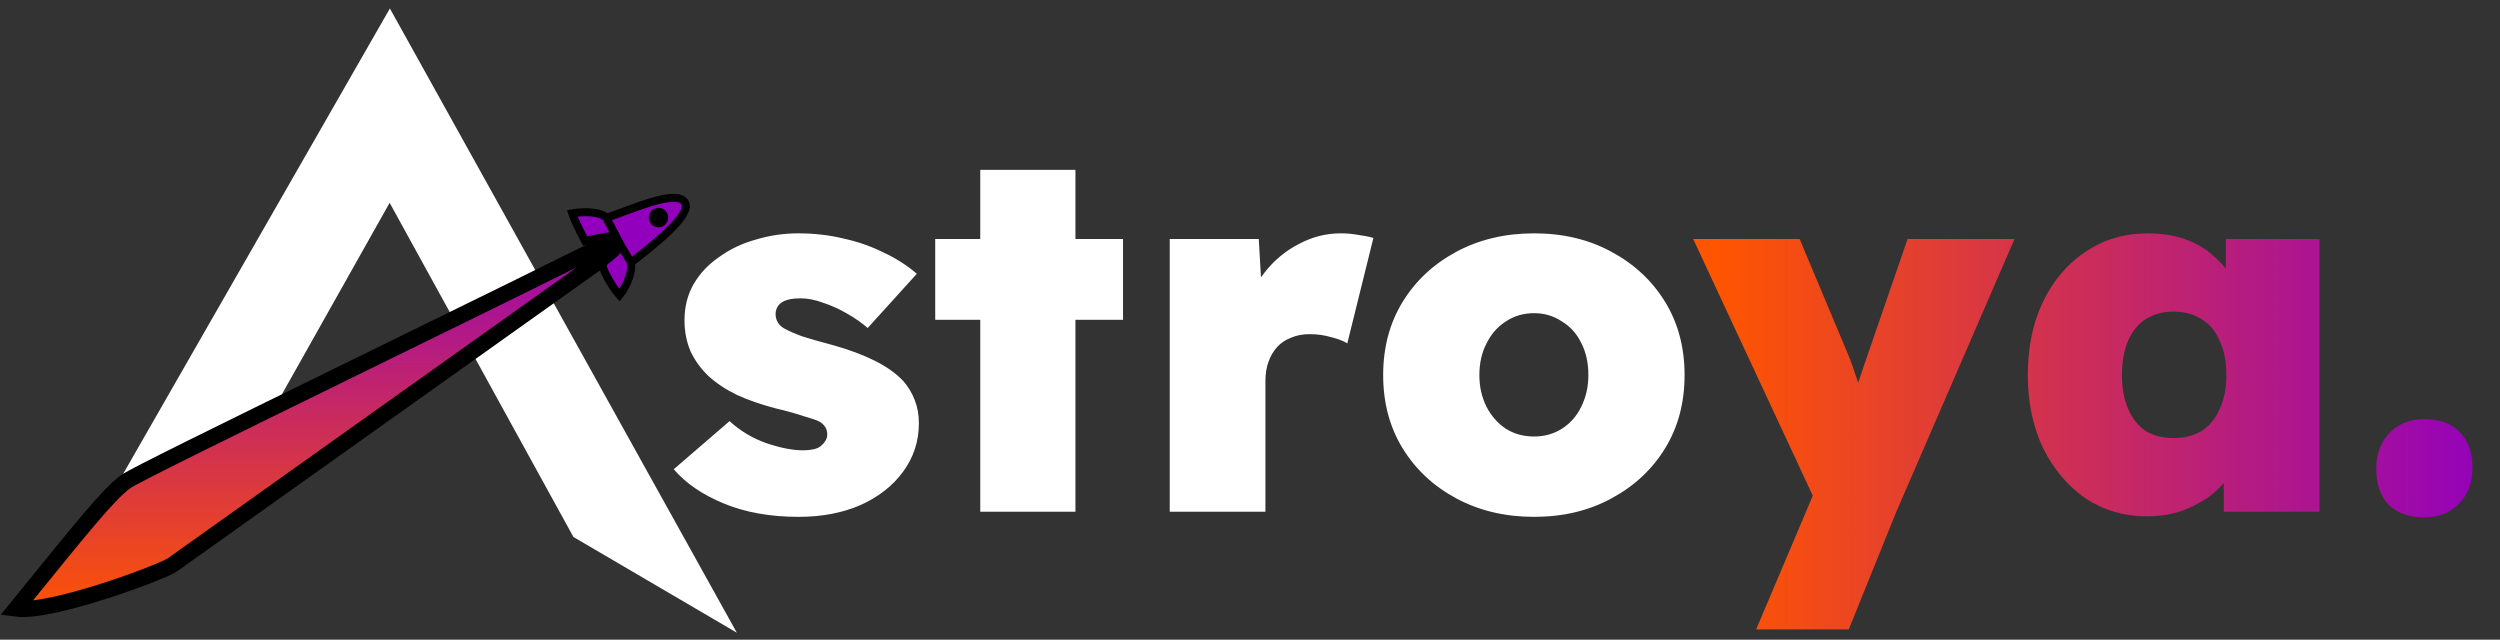 <svg width="469" height="120" viewBox="0 0 469 120" fill="none" xmlns="http://www.w3.org/2000/svg">
<rect x="0" y="0" width="469" height="120" fill="#333333" stroke="none"/>
<path d="M73.116 5.66L24.503 90.472L38.056 96.248L73.116 33.931L109.061 99.288L132.926 113.272L73.116 5.66Z" fill="white" stroke="white" stroke-width="4"/>
<path d="M23.594 90.343C20.263 92.788 15.417 98.903 3 114.188C9.663 115.106 30.863 107.157 32.377 105.934L124.749 40.206C92.747 56.408 26.447 88.248 23.594 90.343Z" fill="url(#paint0_linear_50_14)" stroke="black" stroke-width="3"/>
<path d="M118.226 49.363L113.661 40.895C118.578 39.283 127.044 35.335 128.514 38.034C129.827 40.445 122.228 46.237 118.226 49.363Z" fill="#9200BE" stroke="black" stroke-width="1.5"/>
<path d="M113.106 49.5C113.382 48.844 115.842 47.492 116.479 46.106L118.006 48.632C119.177 49.915 117.607 53.777 116.221 55.392C114.896 53.895 112.757 50.33 113.106 49.5Z" fill="#9200BE" stroke="black" stroke-width="1.5"/>
<path d="M109.775 45.22C109.775 45.22 114.009 44.167 115.529 44.303L113.969 41.303C113.437 39.64 109.443 39.622 107.352 40.023C107.993 41.928 109.775 45.22 109.775 45.22Z" fill="#9200BE" stroke="black" stroke-width="1.5"/>
<path d="M123.537 39.483C124.258 39.483 124.854 40.084 124.854 40.817C124.854 41.55 124.258 42.152 123.537 42.152C122.816 42.152 122.22 41.55 122.22 40.817C122.22 40.084 122.816 39.483 123.537 39.483Z" fill="black" stroke="black"/>
<path d="M149.82 96.96C144.508 96.96 139.836 96.128 135.804 94.464C131.772 92.8 128.636 90.656 126.396 88.032L136.86 79.008C138.908 80.864 141.212 82.24 143.772 83.136C146.396 84.032 148.7 84.48 150.684 84.48C151.388 84.48 152.028 84.416 152.604 84.288C153.18 84.16 153.628 83.968 153.948 83.712C154.332 83.392 154.62 83.072 154.812 82.752C155.068 82.368 155.196 81.952 155.196 81.504C155.196 80.416 154.652 79.584 153.564 79.008C152.988 78.752 152.028 78.432 150.684 78.048C149.404 77.6 147.676 77.12 145.5 76.608C142.812 75.904 140.412 75.072 138.3 74.112C136.188 73.088 134.396 71.904 132.924 70.56C131.516 69.216 130.396 67.68 129.564 65.952C128.796 64.16 128.412 62.208 128.412 60.096C128.412 57.536 128.988 55.264 130.14 53.28C131.292 51.296 132.892 49.6 134.94 48.192C136.988 46.72 139.292 45.632 141.852 44.928C144.412 44.16 147.036 43.776 149.724 43.776C152.732 43.776 155.548 44.096 158.172 44.736C160.86 45.312 163.356 46.176 165.66 47.328C168.028 48.416 170.14 49.76 171.996 51.36L162.78 61.536C161.692 60.576 160.412 59.68 158.94 58.848C157.532 58.016 156.06 57.344 154.524 56.832C152.988 56.256 151.548 55.968 150.204 55.968C149.372 55.968 148.668 56.032 148.092 56.16C147.516 56.288 147.036 56.48 146.652 56.736C146.268 56.992 145.98 57.312 145.788 57.696C145.596 58.08 145.5 58.496 145.5 58.944C145.5 59.52 145.66 60.064 145.98 60.576C146.3 61.088 146.812 61.504 147.516 61.824C148.092 62.144 149.052 62.56 150.396 63.072C151.804 63.52 153.82 64.096 156.444 64.8C159.388 65.632 161.948 66.592 164.124 67.68C166.3 68.768 168.06 70.016 169.404 71.424C170.364 72.512 171.1 73.728 171.612 75.072C172.124 76.352 172.38 77.792 172.38 79.392C172.38 82.784 171.388 85.824 169.404 88.512C167.484 91.136 164.828 93.216 161.436 94.752C158.044 96.224 154.172 96.96 149.82 96.96ZM183.896 96V31.872H201.752V96H183.896ZM175.448 60V44.832H210.68V60H175.448ZM219.442 96V44.832H236.146L237.106 61.632L233.362 58.752C234.194 55.936 235.474 53.408 237.202 51.168C238.994 48.864 241.138 47.072 243.634 45.792C246.13 44.448 248.754 43.776 251.506 43.776C252.658 43.776 253.746 43.872 254.77 44.064C255.794 44.192 256.754 44.384 257.65 44.64L252.754 64.416C252.05 63.968 251.058 63.584 249.778 63.264C248.498 62.88 247.122 62.688 245.65 62.688C244.37 62.688 243.218 62.912 242.194 63.36C241.17 63.744 240.306 64.32 239.602 65.088C238.898 65.856 238.354 66.784 237.97 67.872C237.586 68.896 237.394 70.112 237.394 71.52V96H219.442ZM287.802 96.96C282.362 96.96 277.498 95.808 273.21 93.504C268.922 91.2 265.562 88.064 263.13 84.096C260.698 80.128 259.482 75.552 259.482 70.368C259.482 65.184 260.698 60.608 263.13 56.64C265.562 52.672 268.922 49.536 273.21 47.232C277.498 44.928 282.362 43.776 287.802 43.776C293.242 43.776 298.074 44.928 302.298 47.232C306.586 49.536 309.946 52.672 312.378 56.64C314.81 60.608 316.026 65.184 316.026 70.368C316.026 75.552 314.81 80.128 312.378 84.096C309.946 88.064 306.586 91.2 302.298 93.504C298.074 95.808 293.242 96.96 287.802 96.96ZM287.802 81.888C289.722 81.888 291.45 81.408 292.986 80.448C294.586 79.424 295.802 78.048 296.634 76.32C297.53 74.528 297.978 72.544 297.978 70.368C297.978 68.064 297.53 66.048 296.634 64.32C295.802 62.592 294.586 61.248 292.986 60.288C291.45 59.264 289.722 58.752 287.802 58.752C285.818 58.752 284.058 59.264 282.522 60.288C280.986 61.248 279.77 62.624 278.874 64.416C277.978 66.144 277.53 68.128 277.53 70.368C277.53 72.544 277.978 74.528 278.874 76.32C279.77 78.048 280.986 79.424 282.522 80.448C284.058 81.408 285.818 81.888 287.802 81.888Z" fill="white"/>
<path d="M329.448 118.08L341.736 89.088L341.928 96.96L317.64 44.832H337.608L346.152 65.184C346.856 66.784 347.464 68.384 347.976 69.984C348.552 71.52 348.968 72.992 349.224 74.4L347.208 75.936C347.464 75.104 347.848 73.952 348.36 72.48C348.872 71.008 349.448 69.312 350.088 67.392L357.864 44.832H377.928L355.752 96L346.824 118.08H329.448ZM402.689 96.864C398.465 96.864 394.657 95.744 391.265 93.504C387.937 91.2 385.281 88.064 383.297 84.096C381.377 80.064 380.417 75.488 380.417 70.368C380.417 65.12 381.377 60.512 383.297 56.544C385.217 52.576 387.873 49.472 391.265 47.232C394.657 44.928 398.561 43.776 402.977 43.776C405.345 43.776 407.521 44.096 409.505 44.736C411.489 45.376 413.217 46.304 414.689 47.52C416.161 48.736 417.441 50.112 418.529 51.648C419.617 53.184 420.513 54.848 421.217 56.64L417.569 56.448V44.832H435.137V96H417.185V83.52L421.121 83.712C420.545 85.568 419.681 87.296 418.529 88.896C417.441 90.496 416.097 91.904 414.497 93.12C412.897 94.272 411.105 95.2 409.121 95.904C407.201 96.544 405.057 96.864 402.689 96.864ZM407.777 82.176C409.825 82.176 411.585 81.728 413.057 80.832C414.529 79.872 415.649 78.496 416.417 76.704C417.249 74.912 417.665 72.8 417.665 70.368C417.665 67.872 417.249 65.728 416.417 63.936C415.649 62.144 414.529 60.8 413.057 59.904C411.585 58.944 409.825 58.464 407.777 58.464C405.729 58.464 403.969 58.944 402.497 59.904C401.089 60.8 400.001 62.144 399.233 63.936C398.465 65.728 398.081 67.872 398.081 70.368C398.081 72.8 398.465 74.912 399.233 76.704C400.001 78.496 401.089 79.872 402.497 80.832C403.969 81.728 405.729 82.176 407.777 82.176ZM454.807 97.056C451.927 97.056 449.687 96.256 448.087 94.656C446.551 93.056 445.783 90.784 445.783 87.84C445.783 85.152 446.615 82.944 448.279 81.216C449.943 79.488 452.119 78.624 454.807 78.624C457.623 78.624 459.831 79.424 461.431 81.024C463.031 82.624 463.831 84.896 463.831 87.84C463.831 90.528 462.999 92.736 461.335 94.464C459.671 96.192 457.495 97.056 454.807 97.056Z" fill="url(#paint1_linear_50_14)"/>
<defs>
<linearGradient id="paint0_linear_50_14" x1="49.791" y1="40.206" x2="49.791" y2="127.64" gradientUnits="userSpaceOnUse">
<stop stop-color="#9200BE"/>
<stop offset="0.87" stop-color="#FF5500"/>
</linearGradient>
<linearGradient id="paint1_linear_50_14" x1="125.628" y1="60" x2="468.628" y2="60" gradientUnits="userSpaceOnUse">
<stop offset="0.572" stop-color="#FF5500"/>
<stop offset="1" stop-color="#9200BE"/>
</linearGradient>
</defs>
</svg>

